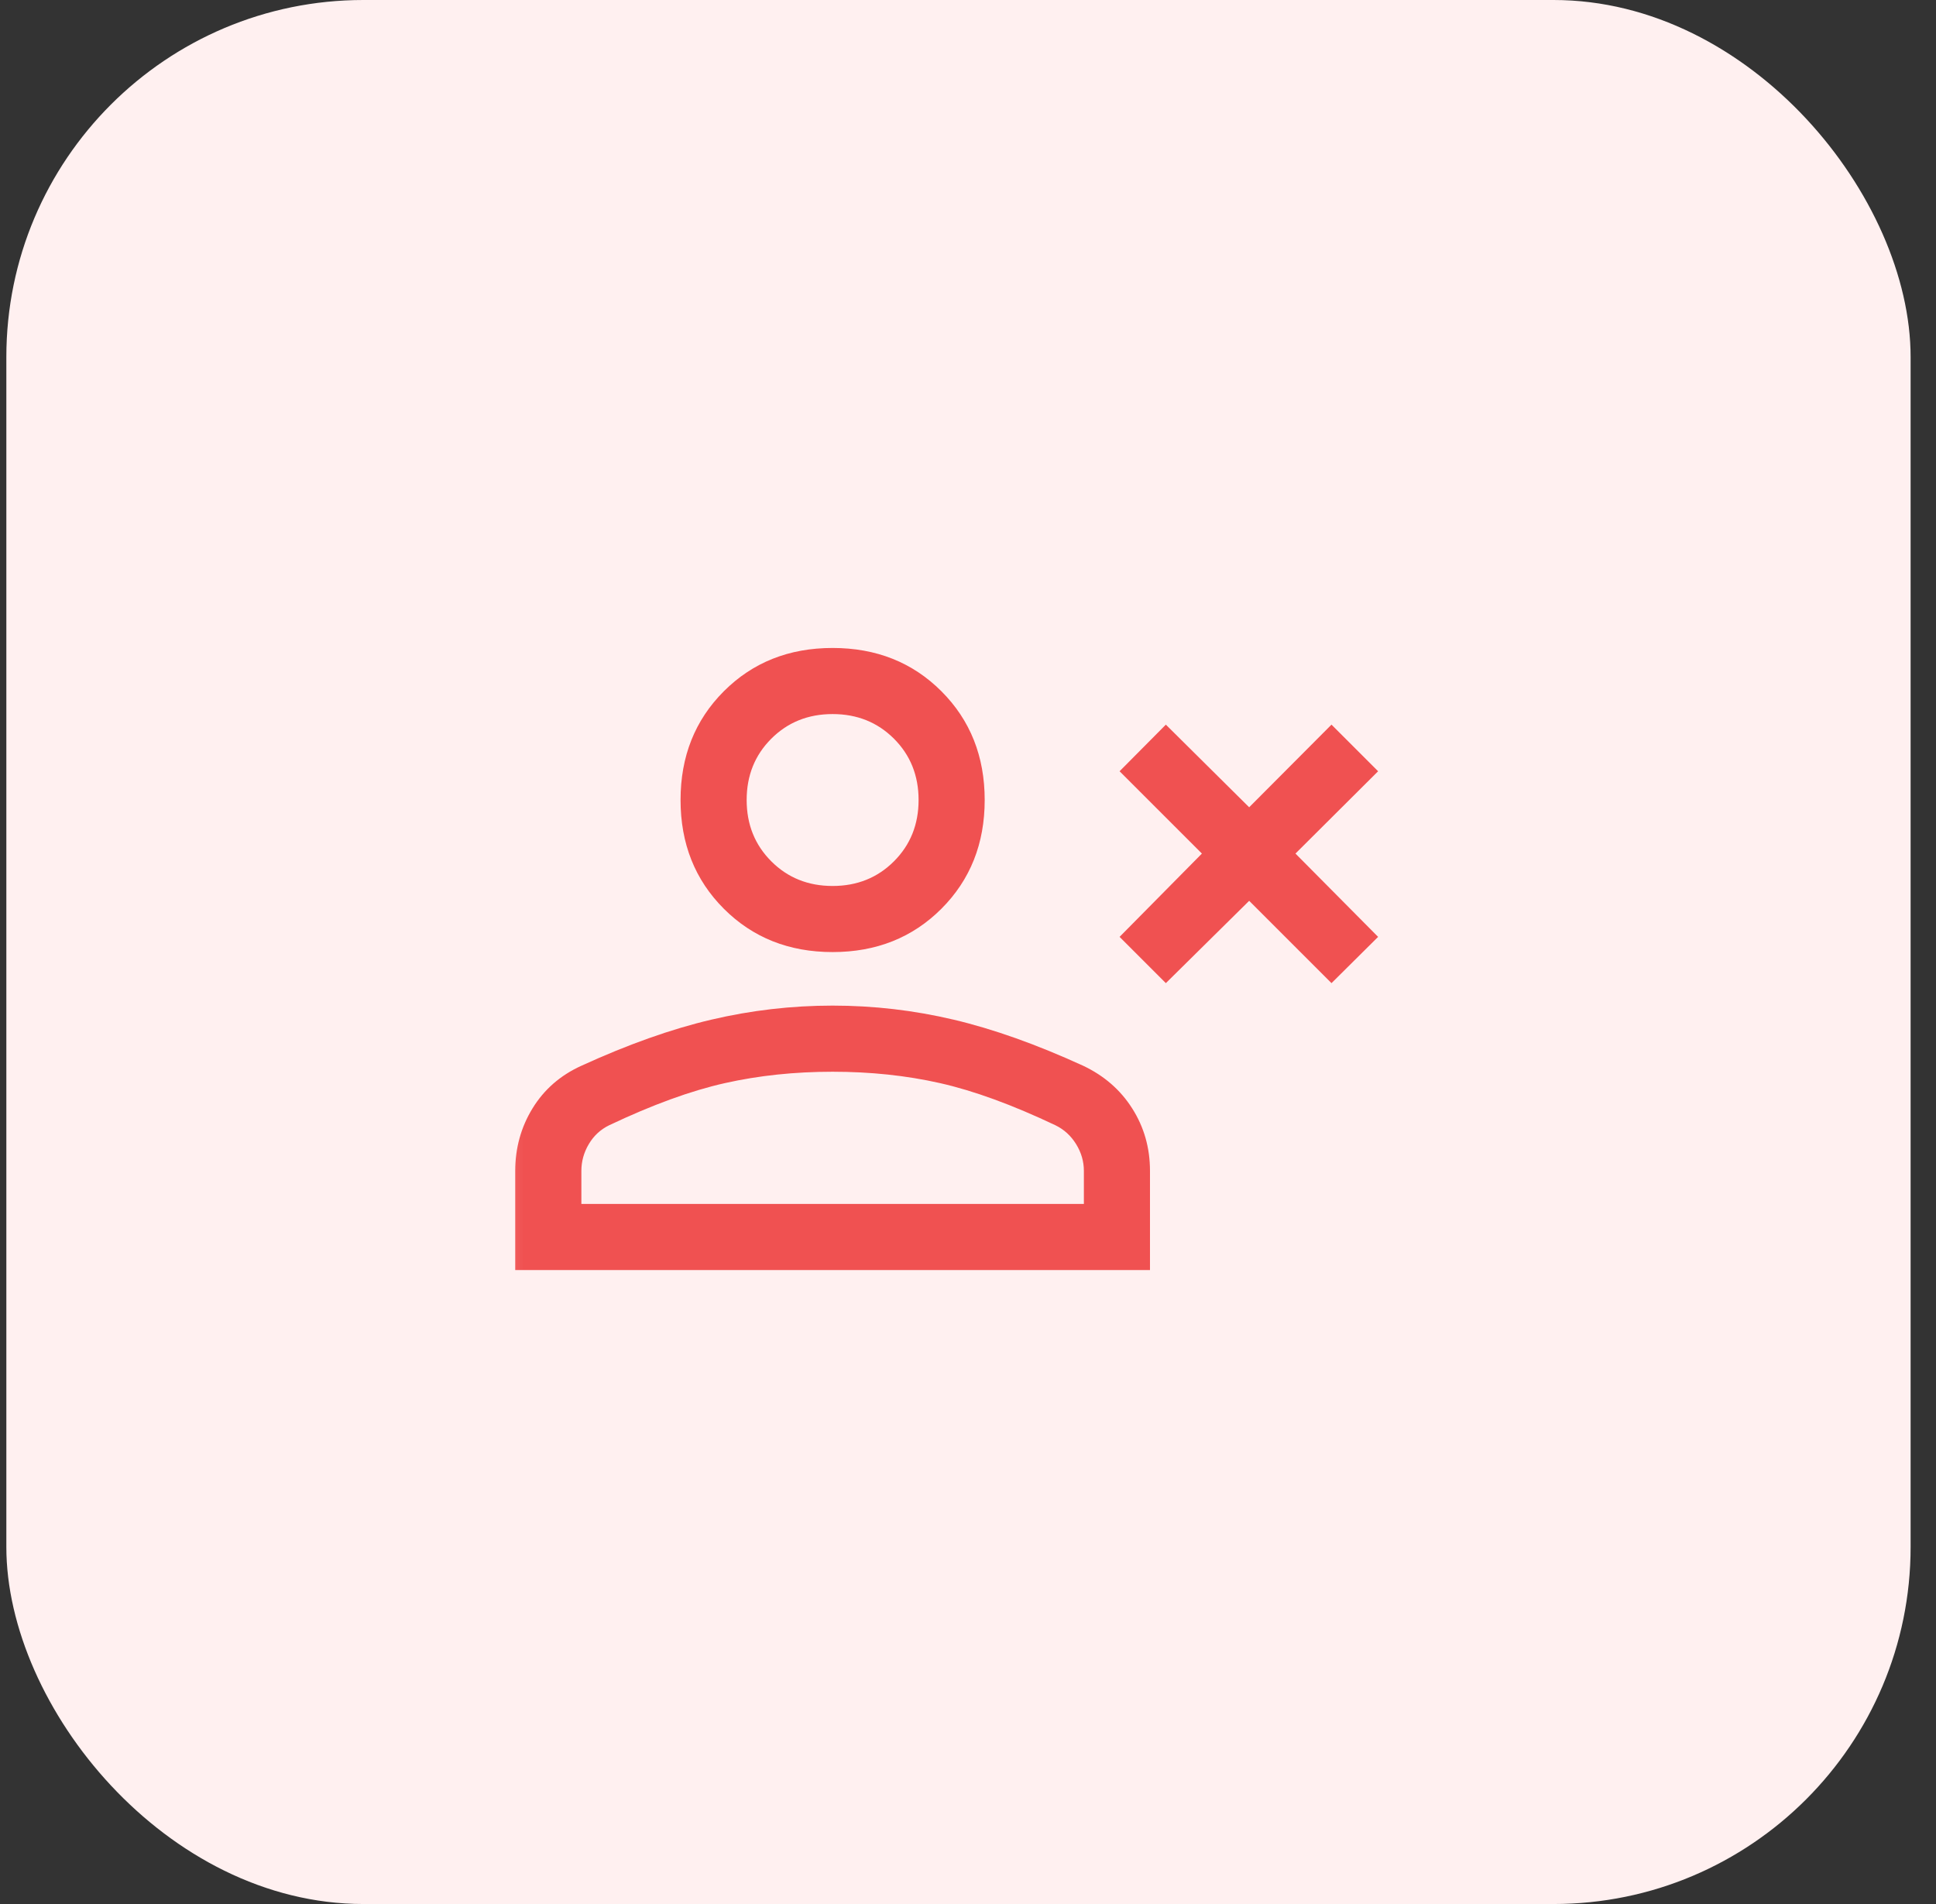 <svg width="61" height="60" viewBox="0 0 61 60" fill="none" xmlns="http://www.w3.org/2000/svg">
<rect x="0" y="0" width="61" height="60" fill="#333333" stroke="none"/>
<rect x="0.2" width="60" height="60" rx="11.25" fill="#FFF0F0"/>
<mask id="mask0_11397_30573" style="mask-type:alpha" maskUnits="userSpaceOnUse" x="15" y="15" width="31" height="30">
<rect x="15.2" y="15" width="30" height="30" fill="#2760EA"/>
</mask>
<g mask="url(#mask0_11397_30573)">
<path d="M36.734 30.981L35.276 29.523L37.87 26.898L35.276 24.304L36.734 22.835L39.359 25.439L41.953 22.835L43.422 24.304L40.818 26.898L43.422 29.523L41.953 30.981L39.359 28.387L36.734 30.981ZM26.234 30.002C24.859 30.002 23.717 29.547 22.807 28.637C21.898 27.727 21.443 26.585 21.443 25.21C21.443 23.835 21.898 22.693 22.807 21.783C23.717 20.873 24.859 20.419 26.234 20.419C27.609 20.419 28.752 20.873 29.662 21.783C30.571 22.693 31.026 23.835 31.026 25.21C31.026 26.585 30.571 27.727 29.662 28.637C28.752 29.547 27.609 30.002 26.234 30.002ZM16.234 40.023V36.898C16.234 36.175 16.417 35.517 16.781 34.924C17.146 34.33 17.658 33.884 18.318 33.585C19.79 32.911 21.154 32.427 22.412 32.132C23.668 31.837 24.943 31.689 26.234 31.689C27.526 31.689 28.797 31.837 30.047 32.132C31.297 32.427 32.658 32.911 34.13 33.585C34.79 33.898 35.306 34.347 35.677 34.934C36.049 35.521 36.234 36.175 36.234 36.898V40.023H16.234ZM18.318 37.939H34.151V36.898C34.151 36.599 34.069 36.318 33.906 36.054C33.743 35.79 33.526 35.592 33.255 35.46C31.894 34.814 30.682 34.372 29.62 34.132C28.557 33.892 27.429 33.773 26.234 33.773C25.04 33.773 23.908 33.892 22.838 34.132C21.769 34.372 20.554 34.814 19.193 35.46C18.922 35.592 18.708 35.79 18.552 36.054C18.396 36.318 18.318 36.599 18.318 36.898V37.939ZM26.234 27.919C27.005 27.919 27.649 27.66 28.167 27.142C28.684 26.625 28.943 25.981 28.943 25.21C28.943 24.439 28.684 23.795 28.167 23.278C27.649 22.761 27.005 22.502 26.234 22.502C25.463 22.502 24.819 22.761 24.302 23.278C23.785 23.795 23.526 24.439 23.526 25.21C23.526 25.981 23.785 26.625 24.302 27.142C24.819 27.66 25.463 27.919 26.234 27.919Z" fill="#F05151"/>
</g>
</svg>
